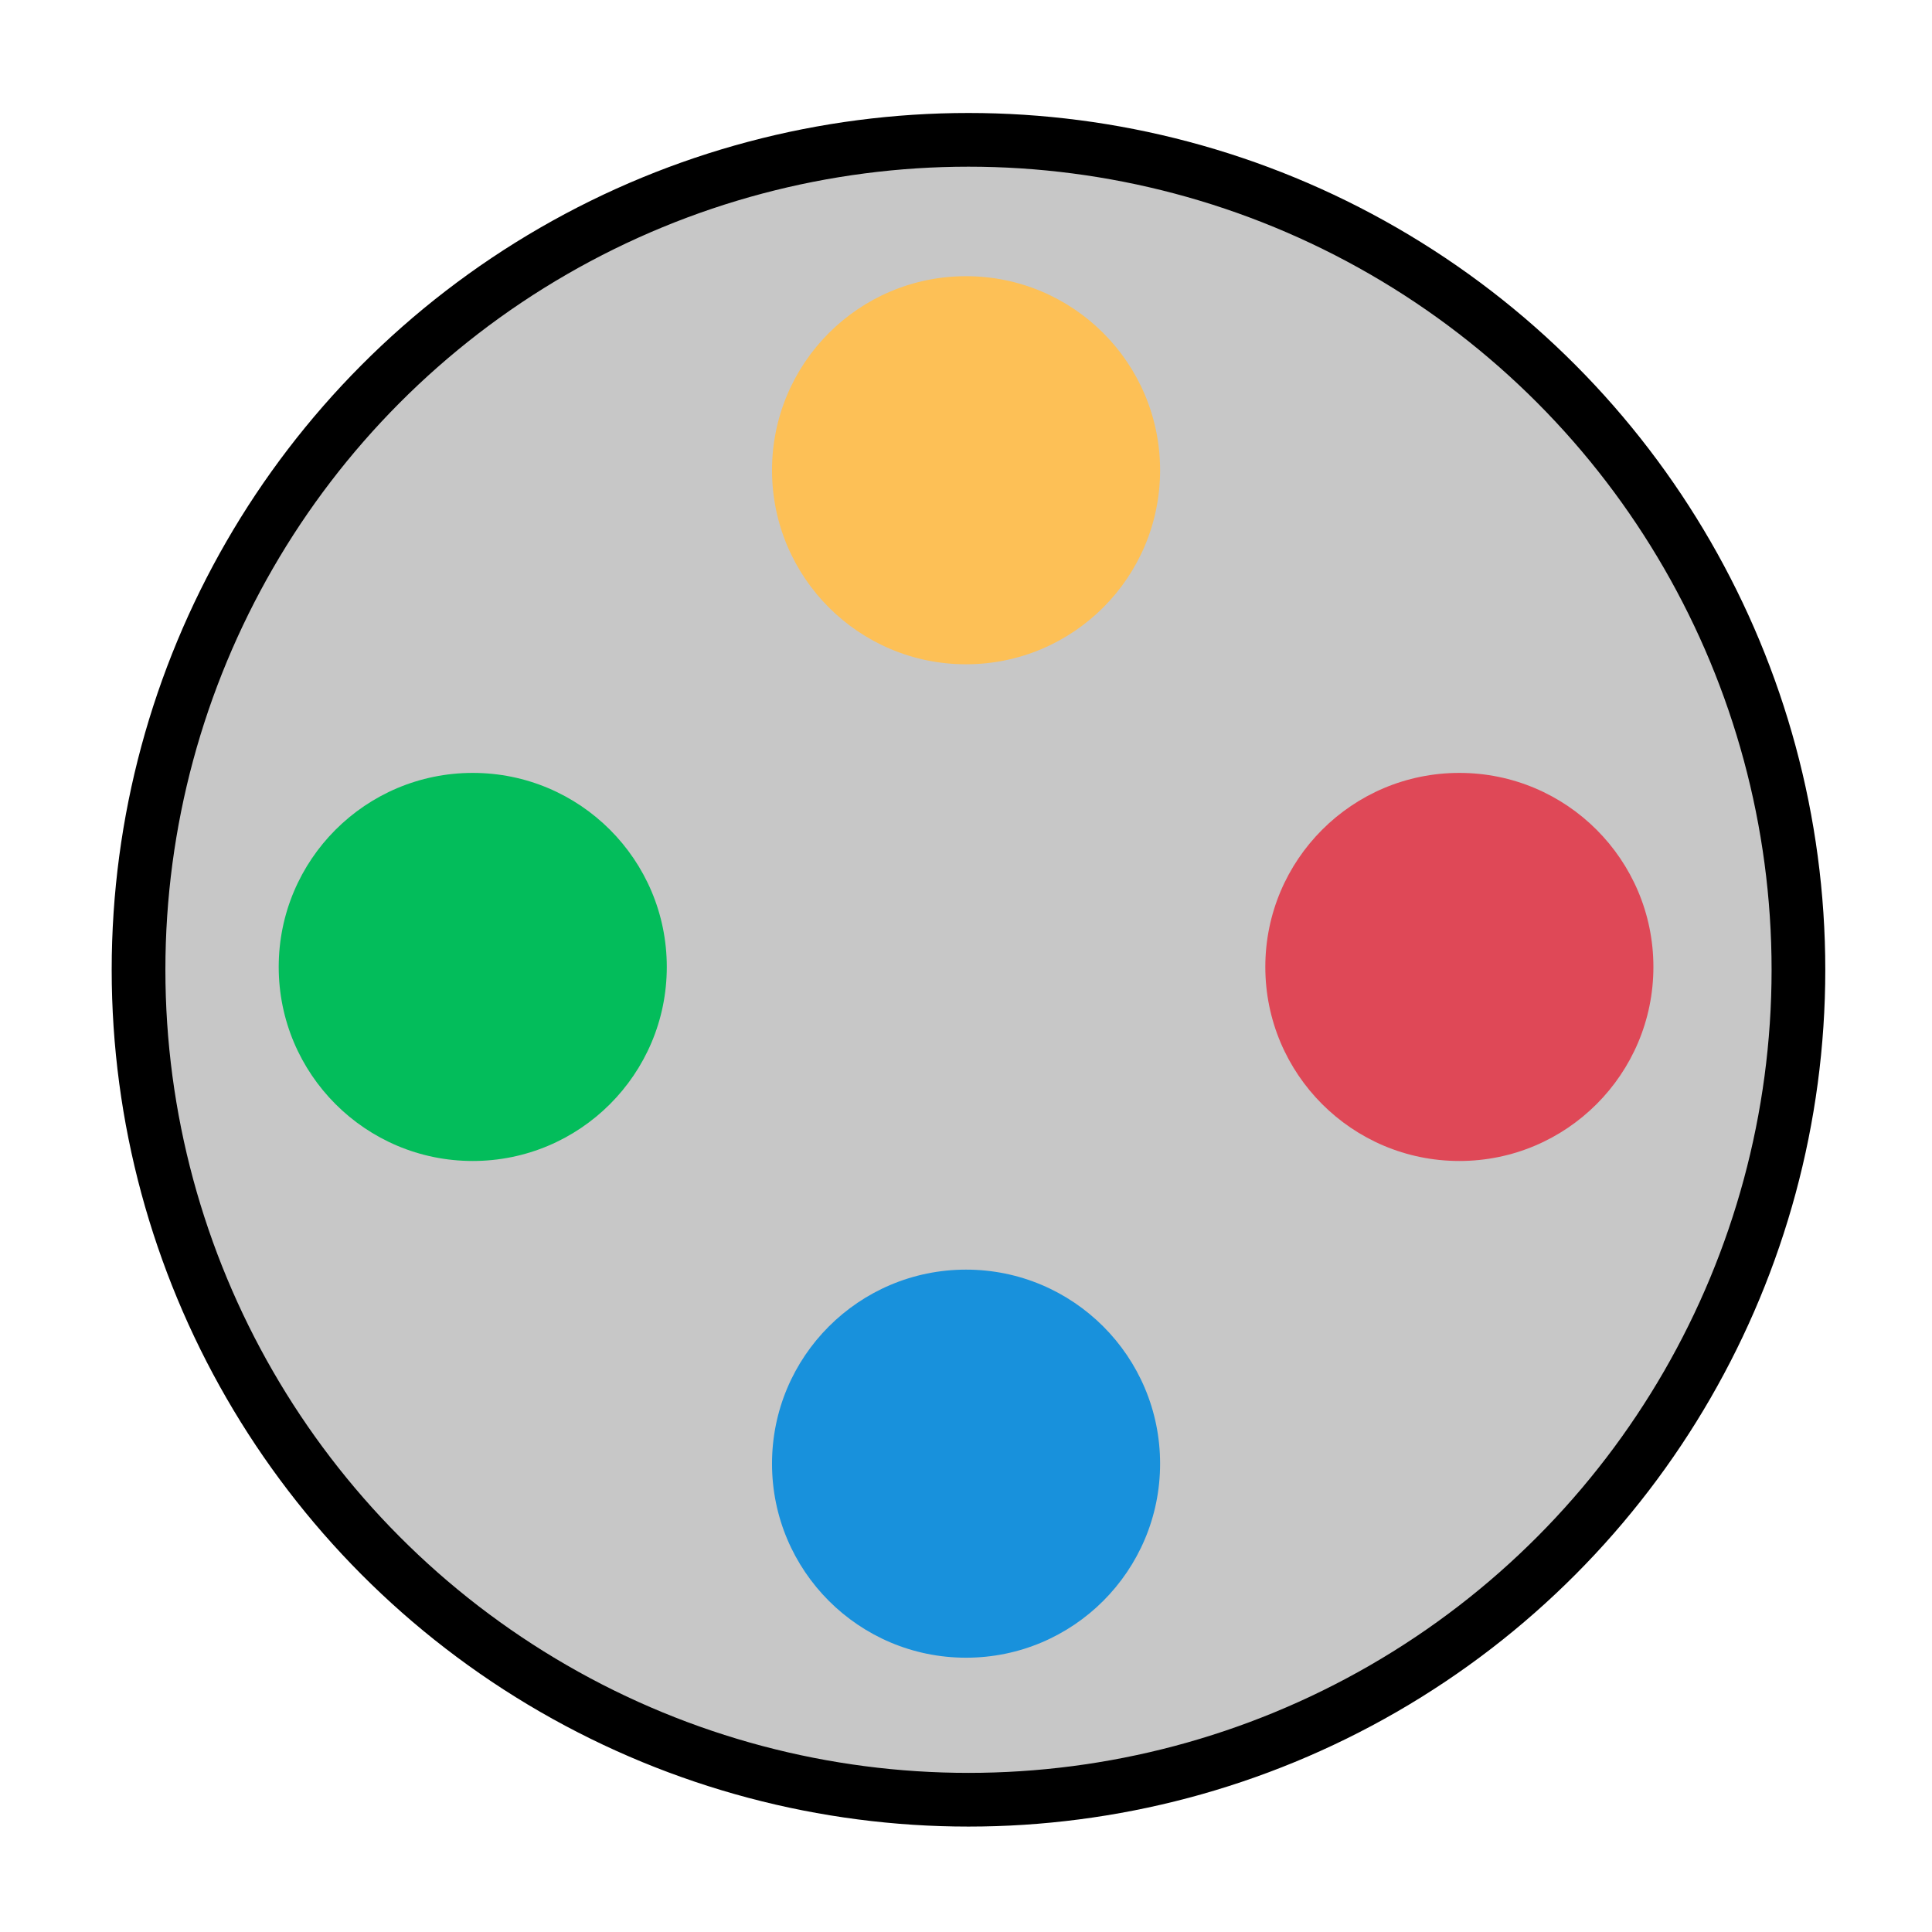 <?xml version="1.0" encoding="UTF-8" standalone="no"?>
<!DOCTYPE svg PUBLIC "-//W3C//DTD SVG 1.1//EN" "http://www.w3.org/Graphics/SVG/1.1/DTD/svg11.dtd">
<svg width="100%" height="100%" viewBox="0 0 400 400" version="1.1" xmlns="http://www.w3.org/2000/svg" xmlns:xlink="http://www.w3.org/1999/xlink" xml:space="preserve" xmlns:serif="http://www.serif.com/" style="fill-rule:evenodd;clip-rule:evenodd;stroke-linecap:round;stroke-linejoin:round;stroke-miterlimit:1.5;">
    <g transform="matrix(1,0,0,1,-50,-154)">
        <g transform="matrix(4.167,0,0,4.167,0,0)">
            <g id="TrackpadColorPoints" transform="matrix(1,0,0,1,-679.858,-299.855)">
                <g transform="matrix(0.363,0,0,0.363,573.933,186.712)">
                    <circle cx="457.421" cy="546.237" r="113.599" style="fill:rgb(199,199,199);"/>
                    <circle cx="457.421" cy="546.237" r="113.599" style="fill:none;stroke:black;stroke-width:7.35px;"/>
                </g>
                <g transform="matrix(1,0,0,1,-0.691,-0.163)">
                    <g transform="matrix(1,0,0,1,0.08,0)">
                        <g transform="matrix(1,0,0,1,-420.883,-49.471)">
                            <g>
                                <circle cx="1161.35" cy="409.81" r="9.641" style="fill:rgb(253,192,86);"/>
                            </g>
                        </g>
                        <g transform="matrix(1,0,0,1,-420.883,-49.471)">
                            <g>
                                <circle cx="1161.35" cy="459.169" r="9.641" style="fill:rgb(24,145,220);"/>
                            </g>
                        </g>
                    </g>
                    <g transform="matrix(1,0,0,1,0,1.003)">
                        <g transform="matrix(1,0,0,1,-420.803,-50.474)">
                            <g>
                                <circle cx="1136.84" cy="434.489" r="9.641" style="fill:rgb(3,189,91);"/>
                            </g>
                        </g>
                        <g transform="matrix(1,0,0,1,-420.803,-50.474)">
                            <g>
                                <circle cx="1185.86" cy="434.489" r="9.641" style="fill:rgb(223,72,87);"/>
                            </g>
                        </g>
                    </g>
                </g>
            </g>
        </g>
    </g>
</svg>
